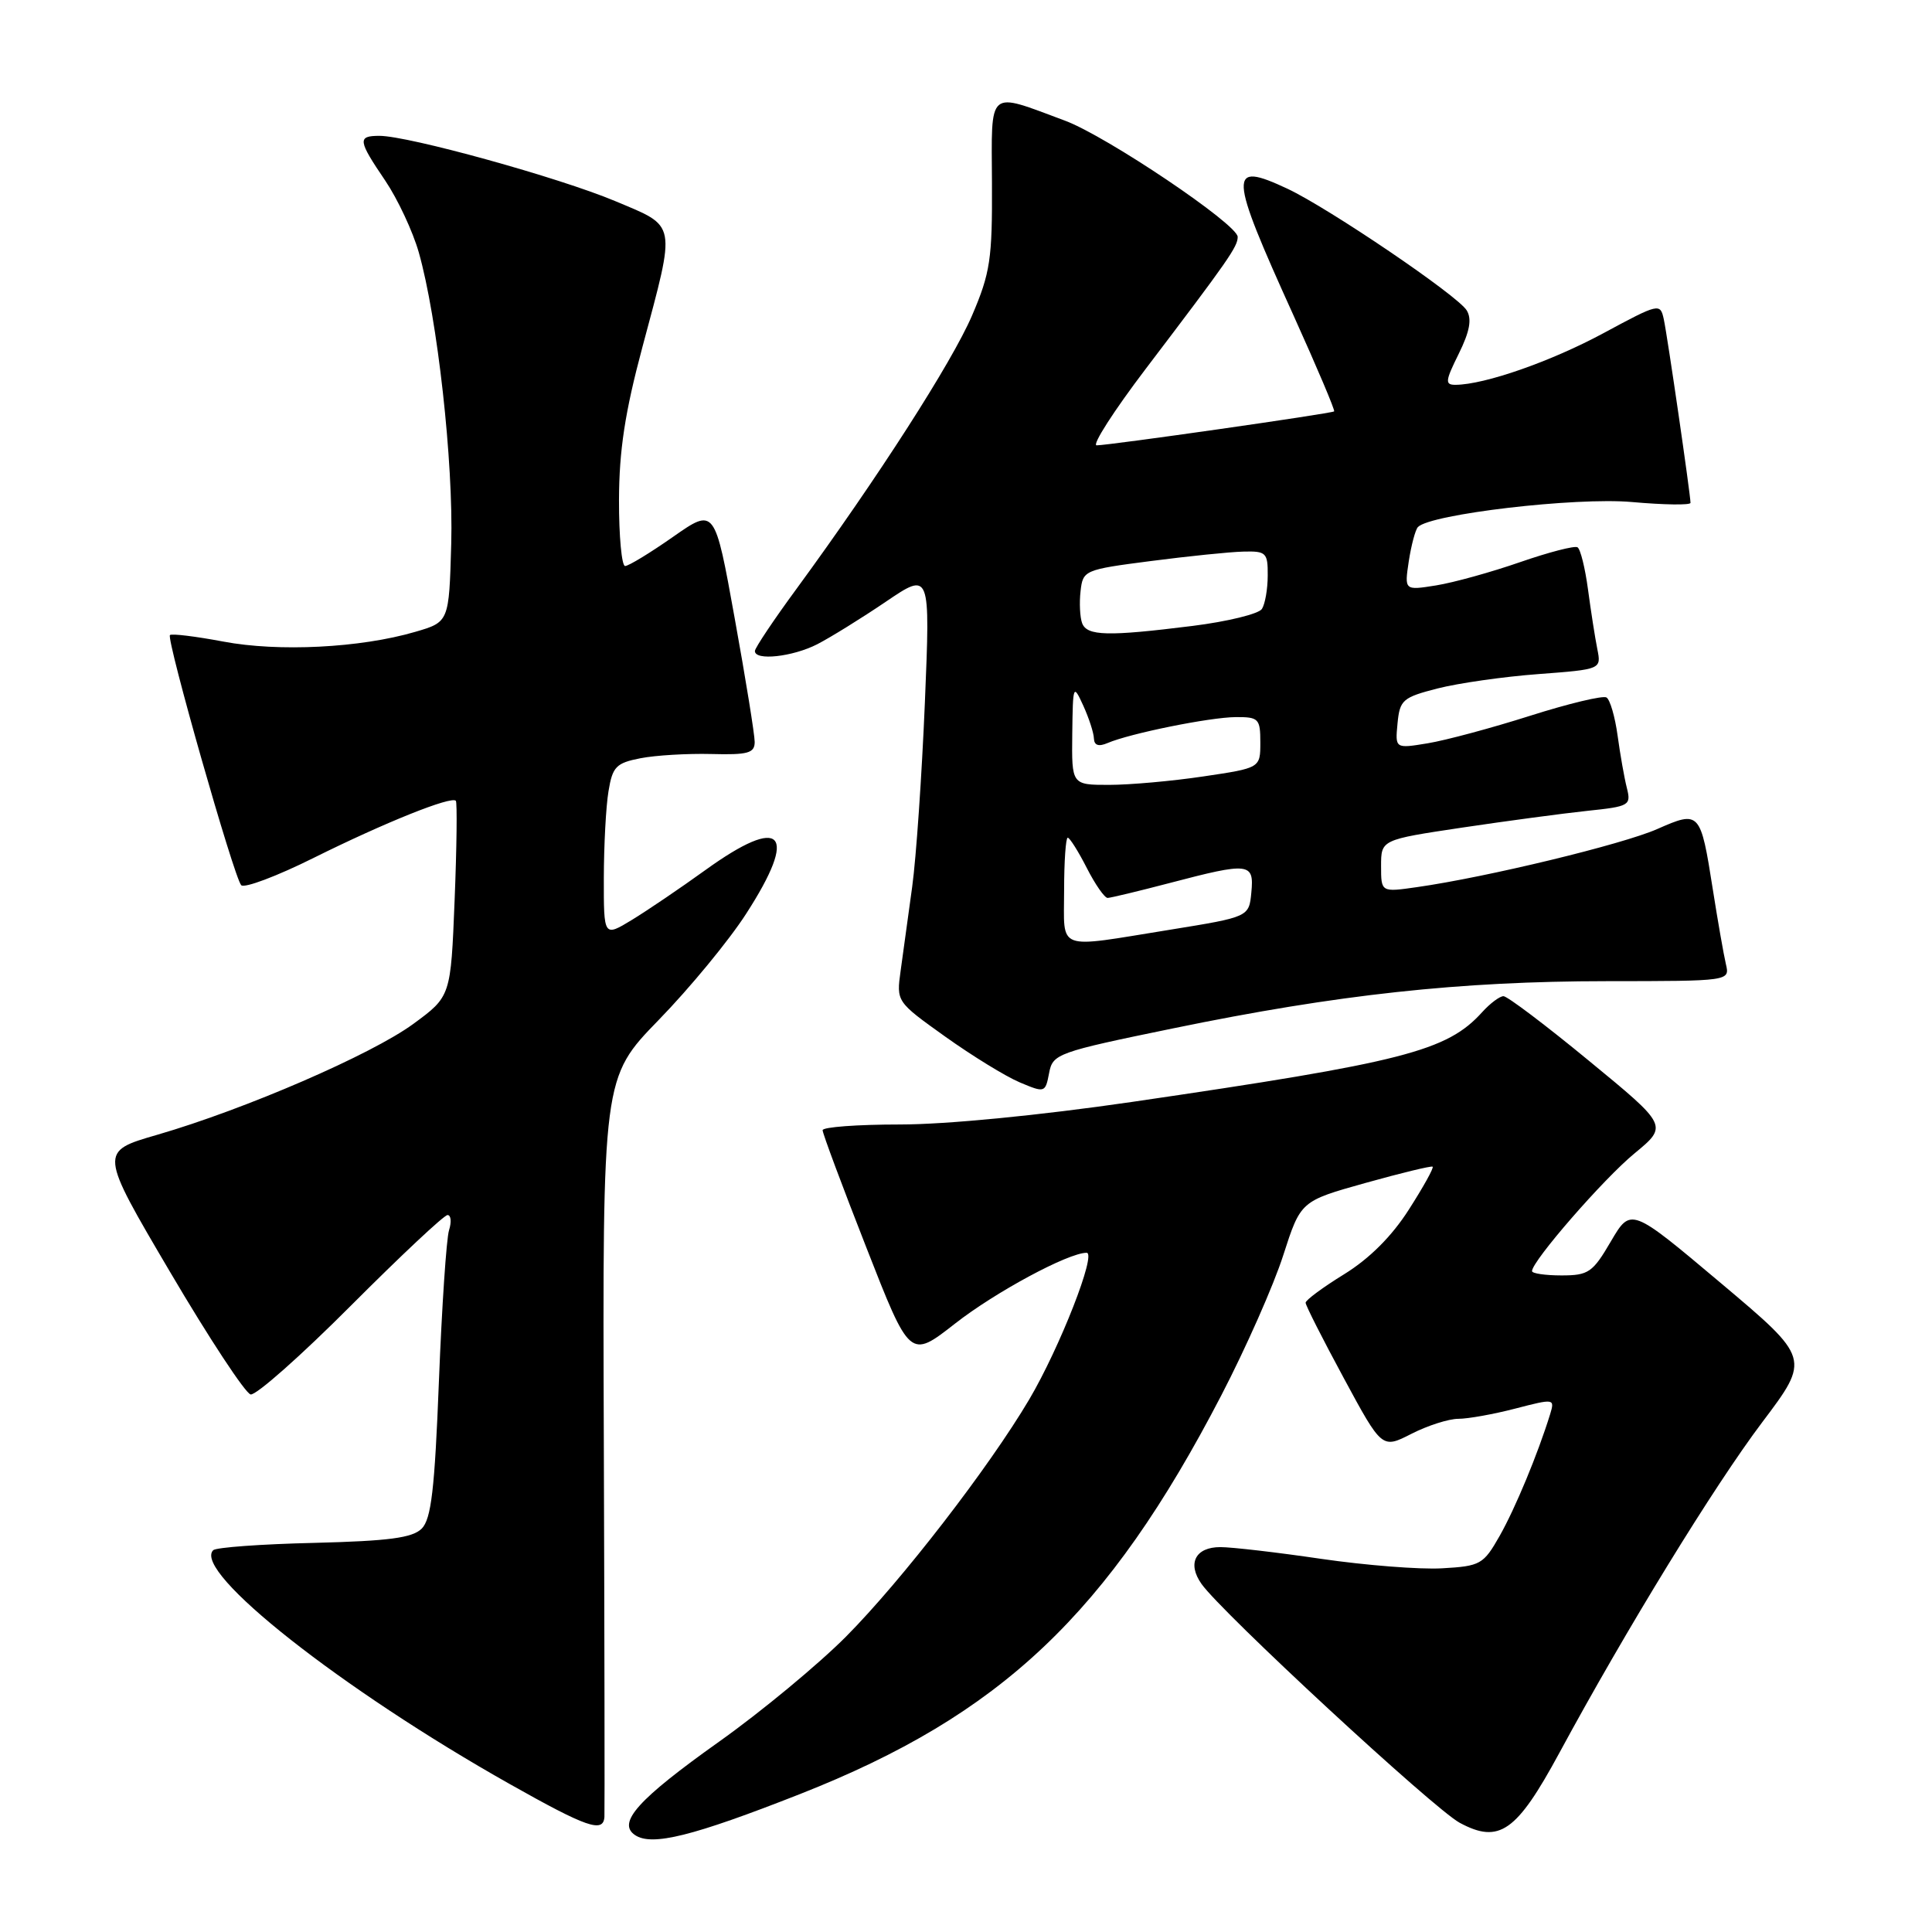 <?xml version="1.0" encoding="UTF-8" standalone="no"?>
<!DOCTYPE svg PUBLIC "-//W3C//DTD SVG 1.1//EN" "http://www.w3.org/Graphics/SVG/1.1/DTD/svg11.dtd" >
<svg xmlns="http://www.w3.org/2000/svg" xmlns:xlink="http://www.w3.org/1999/xlink" version="1.1" viewBox="0 0 256 256">
 <g >
 <path fill="currentColor"
d=" M 106.01 237.72 C 132.66 227.23 146.81 213.84 161.82 184.91 C 165.08 178.63 168.78 170.27 170.04 166.32 C 172.35 159.15 172.35 159.15 180.92 156.75 C 185.64 155.43 189.65 154.46 189.83 154.59 C 190.02 154.73 188.60 157.28 186.69 160.26 C 184.43 163.81 181.45 166.78 178.11 168.84 C 175.30 170.57 173.00 172.27 173.00 172.62 C 173.00 172.97 175.28 177.47 178.06 182.61 C 183.12 191.98 183.12 191.98 187.02 189.99 C 189.17 188.89 191.97 188.00 193.24 188.00 C 194.52 188.00 197.92 187.39 200.80 186.64 C 205.96 185.30 206.03 185.32 205.40 187.39 C 203.77 192.66 200.79 199.84 198.72 203.50 C 196.56 207.30 196.18 207.52 191.08 207.81 C 188.13 207.98 180.93 207.41 175.09 206.56 C 169.25 205.70 163.23 205.00 161.70 205.00 C 158.40 205.00 157.29 207.16 159.20 209.87 C 161.83 213.63 190.00 239.69 193.42 241.53 C 198.66 244.35 200.95 242.74 206.60 232.31 C 215.53 215.81 227.11 196.94 233.50 188.46 C 239.88 180.00 239.88 180.00 227.99 169.99 C 216.10 159.98 216.10 159.98 213.45 164.49 C 211.04 168.62 210.48 169.00 206.90 169.00 C 204.76 169.00 203.00 168.74 203.00 168.43 C 203.00 167.10 212.48 156.20 216.57 152.84 C 221.02 149.17 221.02 149.17 210.58 140.59 C 204.84 135.86 199.73 132.00 199.22 132.00 C 198.72 132.00 197.45 132.95 196.40 134.11 C 191.73 139.28 185.97 140.75 150.00 146.01 C 137.70 147.80 125.40 149.00 119.25 149.00 C 113.61 149.00 109.00 149.34 109.00 149.76 C 109.00 150.18 111.60 157.16 114.79 165.29 C 120.57 180.06 120.57 180.06 126.54 175.39 C 131.88 171.21 141.55 166.00 143.98 166.00 C 145.35 166.00 140.42 178.58 136.38 185.43 C 131.05 194.44 119.49 209.41 112.11 216.85 C 108.47 220.51 100.90 226.79 95.27 230.79 C 84.55 238.41 81.73 241.54 84.15 243.16 C 86.38 244.66 91.80 243.31 106.01 237.72 Z  M 80.09 240.75 C 80.13 240.06 80.10 217.74 80.01 191.15 C 79.84 142.81 79.84 142.81 87.28 135.15 C 91.38 130.94 96.59 124.62 98.86 121.09 C 105.87 110.25 103.69 107.91 93.45 115.30 C 90.18 117.66 85.81 120.62 83.75 121.88 C 80.00 124.16 80.00 124.16 80.01 116.33 C 80.02 112.02 80.29 106.85 80.63 104.84 C 81.16 101.59 81.64 101.10 84.87 100.47 C 86.86 100.08 91.09 99.83 94.25 99.91 C 99.11 100.04 100.00 99.79 100.00 98.31 C 100.00 97.35 98.81 89.97 97.35 81.92 C 94.71 67.27 94.71 67.27 89.19 71.13 C 86.15 73.26 83.29 75.00 82.83 75.00 C 82.38 75.00 82.01 71.06 82.02 66.25 C 82.04 59.69 82.81 54.62 85.12 46.00 C 89.60 29.23 89.77 30.12 81.50 26.64 C 74.09 23.53 54.12 18.00 50.28 18.00 C 47.34 18.00 47.42 18.59 51.05 23.94 C 52.70 26.39 54.70 30.66 55.49 33.44 C 57.96 42.13 60.09 61.27 59.79 72.07 C 59.50 82.42 59.50 82.42 55.00 83.73 C 47.74 85.85 36.90 86.40 29.58 85.01 C 25.91 84.32 22.73 83.93 22.52 84.15 C 22.01 84.66 31.00 116.26 31.96 117.29 C 32.36 117.73 36.70 116.10 41.59 113.66 C 51.01 108.98 59.81 105.45 60.40 106.11 C 60.59 106.32 60.52 112.24 60.24 119.26 C 59.73 132.03 59.73 132.03 54.77 135.67 C 49.23 139.73 32.50 146.98 20.82 150.37 C 13.14 152.59 13.14 152.59 22.54 168.55 C 27.70 177.32 32.51 184.62 33.21 184.77 C 33.92 184.92 39.89 179.63 46.48 173.02 C 53.08 166.41 58.84 161.00 59.30 161.00 C 59.76 161.00 59.85 161.90 59.50 163.01 C 59.15 164.11 58.55 173.11 58.16 182.99 C 57.60 197.37 57.14 201.28 55.88 202.55 C 54.64 203.78 51.54 204.19 41.61 204.44 C 34.63 204.60 28.62 205.04 28.25 205.41 C 25.45 208.22 45.29 223.86 67.57 236.41 C 77.77 242.16 79.94 242.91 80.09 240.75 Z  M 155.51 136.25 C 177.22 131.78 193.40 130.02 212.86 130.01 C 229.22 130.00 229.22 130.00 228.69 127.75 C 228.40 126.51 227.62 122.07 226.96 117.87 C 225.33 107.49 225.22 107.37 219.60 109.85 C 215.01 111.88 197.03 116.23 187.75 117.55 C 183.00 118.23 183.00 118.23 183.00 114.75 C 183.00 111.27 183.00 111.27 193.75 109.66 C 199.66 108.78 207.13 107.78 210.34 107.44 C 215.90 106.86 216.15 106.72 215.57 104.42 C 215.23 103.09 214.68 99.96 214.34 97.47 C 214.00 94.98 213.34 92.71 212.87 92.42 C 212.41 92.13 207.86 93.22 202.76 94.84 C 197.67 96.46 191.56 98.10 189.18 98.49 C 184.86 99.20 184.86 99.20 185.18 95.85 C 185.48 92.74 185.86 92.41 190.50 91.22 C 193.25 90.52 199.25 89.66 203.84 89.32 C 212.19 88.69 212.19 88.69 211.65 85.99 C 211.35 84.50 210.80 80.96 210.42 78.12 C 210.04 75.28 209.42 72.76 209.03 72.52 C 208.65 72.28 205.22 73.17 201.41 74.49 C 197.61 75.81 192.60 77.20 190.29 77.57 C 186.09 78.24 186.09 78.24 186.67 74.37 C 187.00 72.24 187.54 70.20 187.88 69.84 C 189.51 68.12 208.77 65.86 216.22 66.52 C 220.50 66.90 224.00 66.95 224.00 66.63 C 224.00 65.55 220.94 44.50 220.46 42.30 C 219.99 40.14 219.83 40.18 212.48 44.14 C 205.53 47.89 196.74 50.96 192.88 50.99 C 191.44 51.00 191.49 50.51 193.29 46.88 C 194.75 43.92 195.05 42.29 194.35 41.13 C 193.18 39.18 176.10 27.60 170.60 25.01 C 162.69 21.31 162.77 22.77 171.44 41.89 C 174.52 48.71 176.93 54.39 176.78 54.51 C 176.43 54.80 146.94 59.01 145.31 59.01 C 144.66 59.00 147.58 54.45 151.81 48.88 C 162.81 34.40 164.00 32.69 164.00 31.39 C 164.00 29.73 146.63 18.04 141.12 15.99 C 130.73 12.13 131.38 11.57 131.44 24.28 C 131.49 34.32 131.22 36.16 128.80 41.81 C 126.13 48.02 116.30 63.33 105.56 78.00 C 102.53 82.12 100.05 85.84 100.03 86.25 C 99.98 87.59 105.02 87.04 108.30 85.36 C 110.06 84.45 114.15 81.92 117.38 79.73 C 123.27 75.74 123.27 75.74 122.55 93.12 C 122.15 102.68 121.40 113.65 120.87 117.50 C 120.34 121.35 119.65 126.35 119.34 128.62 C 118.77 132.73 118.77 132.73 125.25 137.36 C 128.81 139.90 133.25 142.63 135.12 143.42 C 138.44 144.82 138.51 144.80 139.01 142.20 C 139.49 139.63 140.05 139.43 155.51 136.25 Z  M 141.00 118.00 C 141.00 114.15 141.22 111.00 141.48 111.00 C 141.74 111.00 142.88 112.80 144.00 115.00 C 145.12 117.20 146.37 118.99 146.77 118.98 C 147.17 118.97 150.88 118.08 155.00 117.00 C 165.55 114.23 166.19 114.31 165.81 118.25 C 165.50 121.50 165.50 121.50 155.00 123.20 C 139.72 125.66 141.00 126.14 141.00 118.00 Z  M 142.08 97.25 C 142.16 90.71 142.21 90.59 143.54 93.50 C 144.29 95.15 144.93 97.11 144.95 97.86 C 144.99 98.77 145.58 98.96 146.75 98.46 C 149.70 97.19 160.31 95.04 163.75 95.02 C 166.78 95.00 167.00 95.23 167.00 98.38 C 167.00 101.76 167.00 101.76 159.46 102.88 C 155.31 103.50 149.69 104.00 146.96 104.00 C 142.00 104.00 142.00 104.00 142.08 97.25 Z  M 143.39 82.58 C 143.10 81.81 143.00 79.89 143.18 78.33 C 143.49 75.56 143.68 75.48 152.50 74.34 C 157.45 73.70 162.96 73.13 164.75 73.09 C 167.77 73.01 168.00 73.23 167.98 76.25 C 167.98 78.04 167.63 80.04 167.21 80.69 C 166.80 81.34 162.65 82.36 158.00 82.94 C 146.80 84.34 144.04 84.28 143.39 82.58 Z "/>
</g>
</svg>